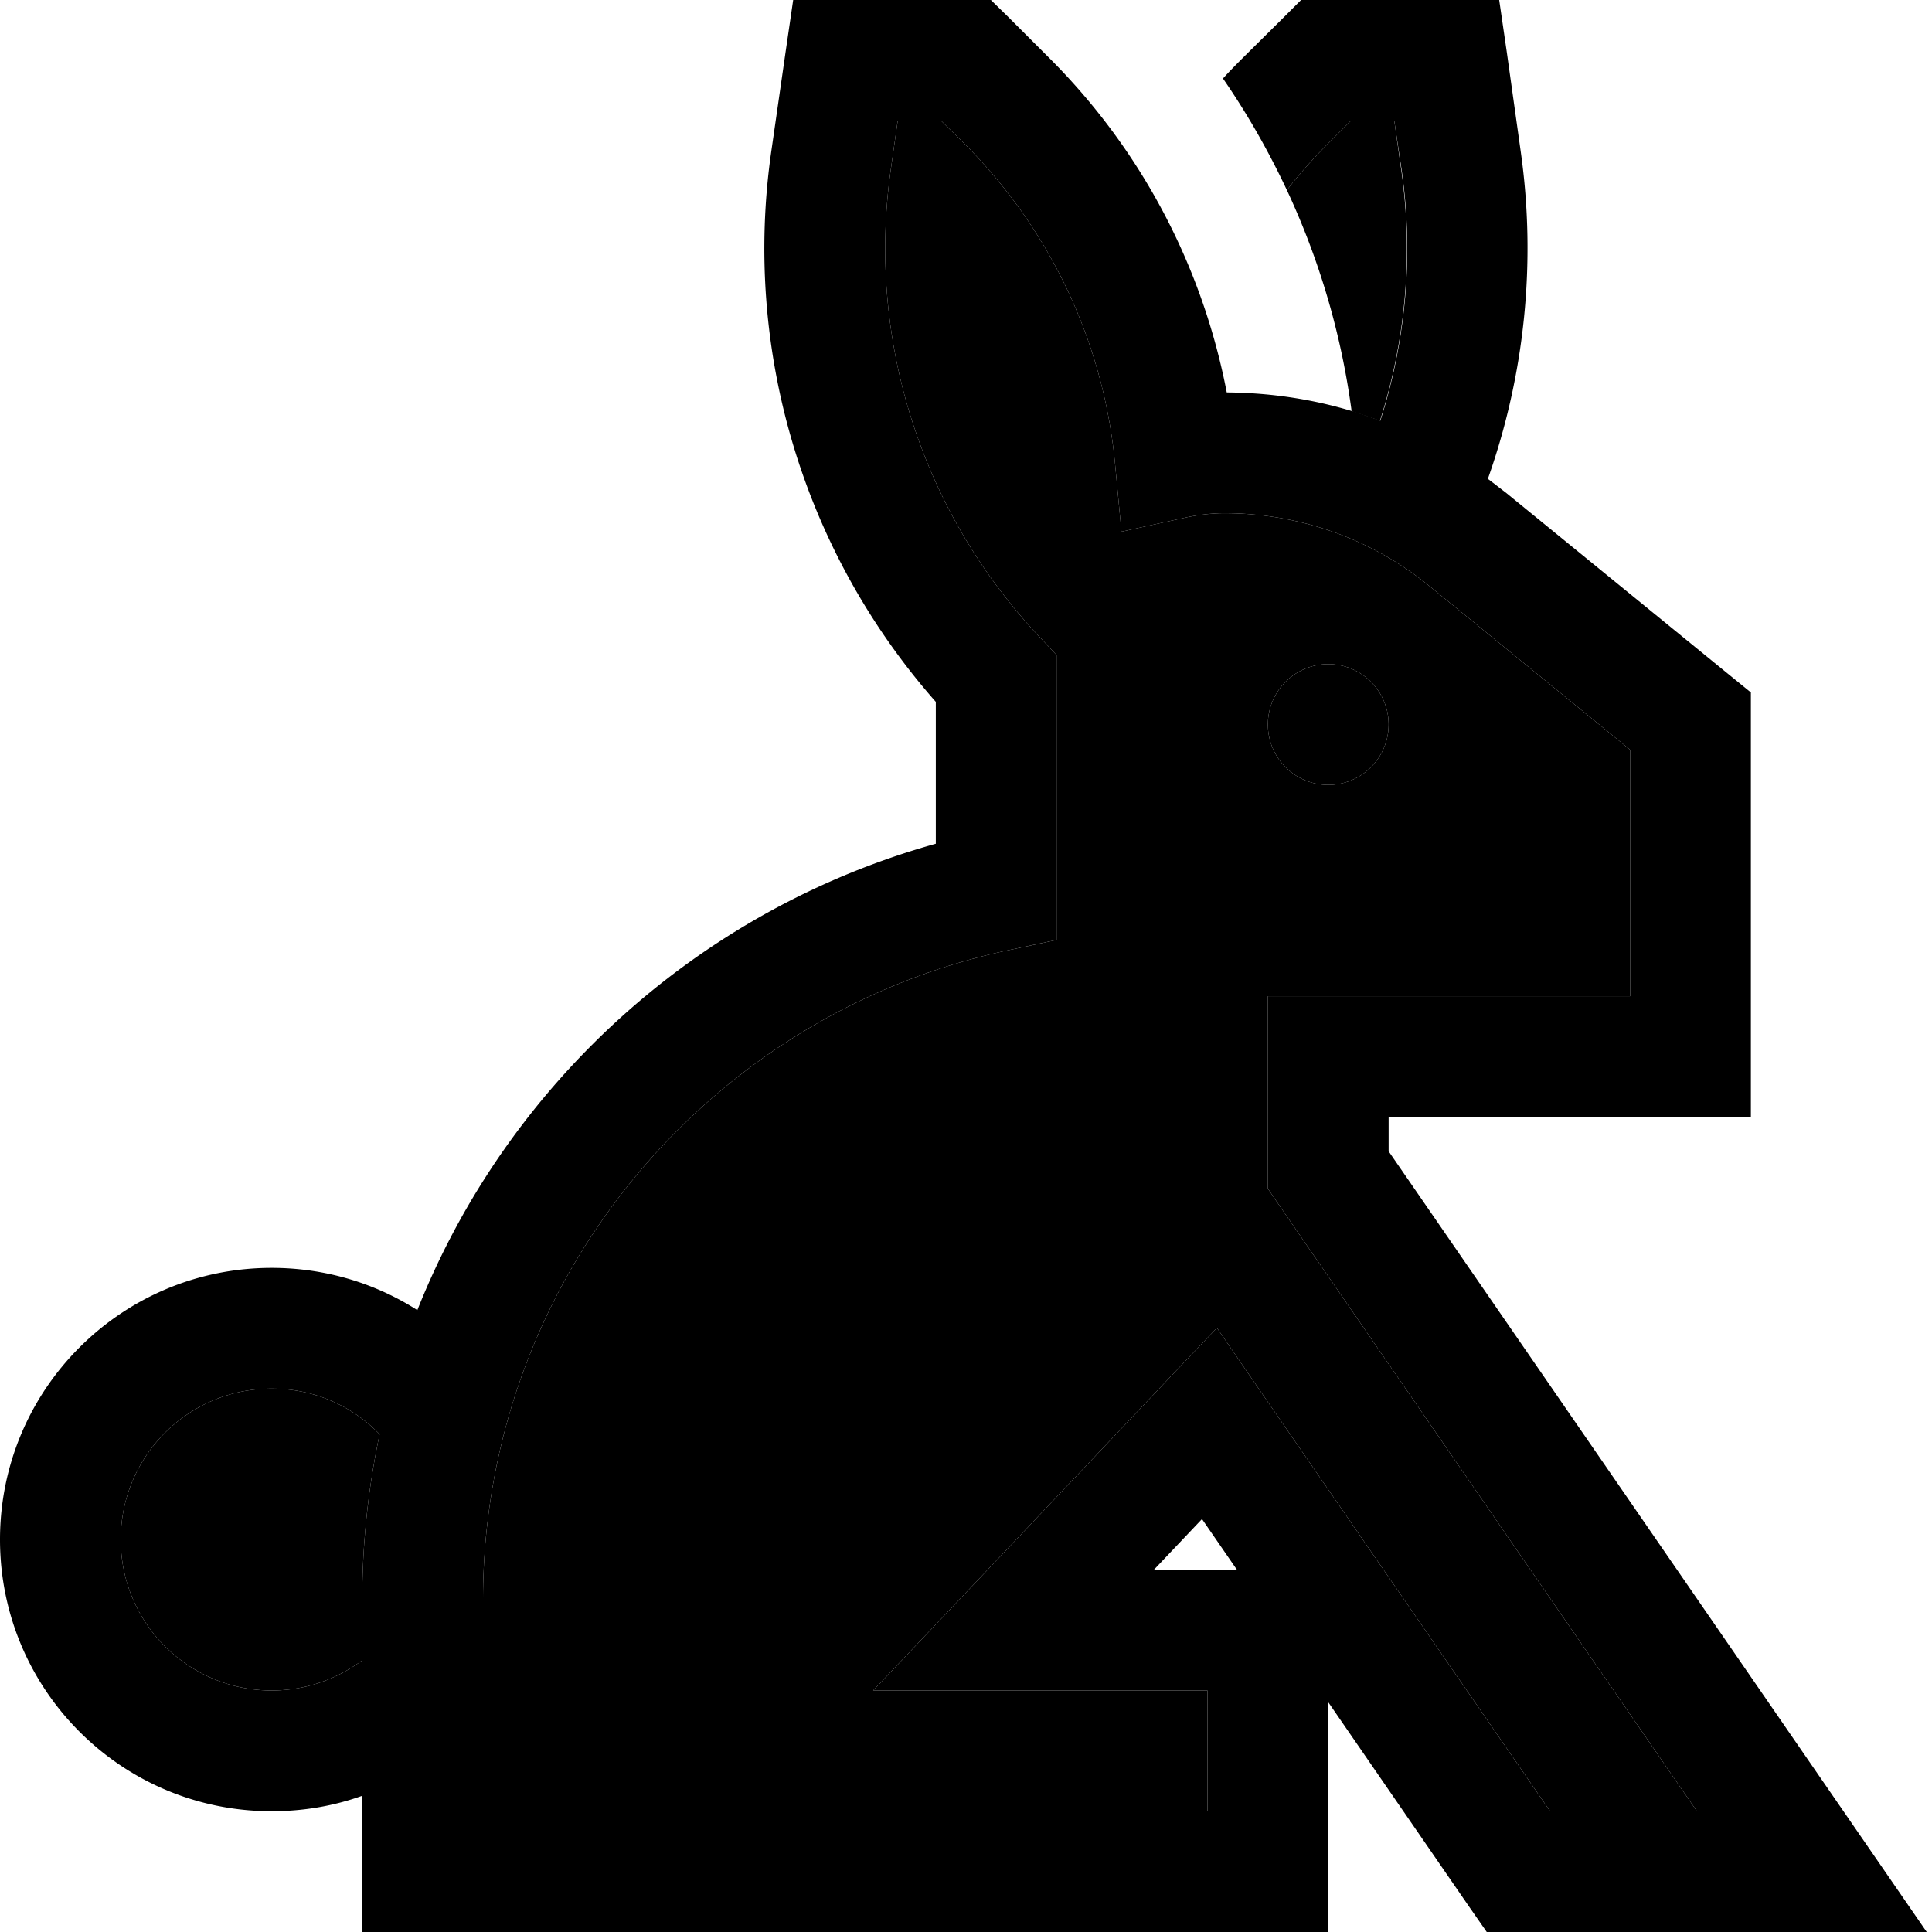 <svg xmlns="http://www.w3.org/2000/svg" width="24" height="24" viewBox="0 0 512 512">
    <path class="pr-icon-duotone-secondary" d="M32 408c0 22.1 17.9 40 40 40c9 0 17.3-3 24-8l0-16c0-15.1 1.6-29.8 4.6-43.9C93.4 372.6 83.2 368 72 368c-22.1 0-40 17.9-40 40zm96 16l0 56 16 0 16 0 16 0 128 0 16 0 0-32-16 0-35.4 0-37.2 0L257 421l51.9-54.8 13.6-14.3 11.2 16.3L410.8 480l38.9 0L338.8 319.1 336 315l0-5 0-30 0-16 16 0 80 0 0-65.3-53.2-43.4c-15.3-12.5-34.5-19.3-54.3-19.3c-3.3 0-6.5 .4-9.6 1l-17.7 3.9-1.7-18c-3-31.7-16.9-62-40.3-85.2L249.4 32l-11.5 0-1.8 12.7c-6.5 45.4 8.2 91.1 39.5 124.2l4.4 4.7L280 180l0 .4 0 55.7 0 13-12.7 2.7C187.7 268.7 128 339.4 128 424zM368 192a16 16 0 1 1 -32 0 16 16 0 1 1 32 0zM341 50.3c8.7 18.6 14.5 38.4 17.2 58.7c2.5 .8 5 1.6 7.5 2.5c6.8-21.3 8.9-44.1 5.6-66.8L369.5 32 358 32l-5.7 5.7c-4 4-7.8 8.2-11.2 12.6z"/>
    <path class="pr-icon-duotone-primary" d="M341 50.3c-4.8-10.2-10.4-20.1-16.9-29.5c1.8-2 3.7-3.9 5.6-5.8L340.2 4.6 344.8 0l6.6 0 32 0 13.9 0 2 13.7L403 40.1c4.2 29.6 1 59.4-8.7 86.8c1.6 1.2 3.1 2.4 4.7 3.6l59.1 48.2 5.9 4.8 0 7.6 0 88.9 0 16-16 0-80 0 0 9.1L493.3 486.9 510.6 512l-30.5 0-77.7 0-8.4 0-4.8-6.9-37.2-54 0 44.9 0 16-16 0-32 0-128 0-32 0-16 0s0 0 0 0l-16 0-16 0 0-16 0-20.1c-7.5 2.7-15.6 4.1-24 4.1c-39.8 0-72-32.2-72-72s32.2-72 72-72c14.2 0 27.5 4.1 38.6 11.2c23.8-59.9 74.6-106.1 137.4-123.6l0-37.6c-35-39.7-51.2-93-43.6-145.9l3.8-26.4 2-13.7L224 0l32 0 6.6 0 4.7 4.6L277.7 15c24.9 24.7 41 55.8 47.4 89c14 .1 27.8 2.6 40.7 7.5c6.8-21.3 8.9-44.1 5.6-66.8L369.5 32 358 32l-5.7 5.7c-4 4-7.8 8.2-11.2 12.6zM100.6 380.1C93.4 372.6 83.2 368 72 368c-22.1 0-40 17.9-40 40s17.9 40 40 40c9 0 17.3-3 24-8l0-16c0-15.1 1.6-29.8 4.6-43.9zM352 176a16 16 0 1 1 0 32 16 16 0 1 1 0-32zM176 480l128 0 16 0 0-32-16 0-35.4 0-37.2 0L257 421l51.9-54.8 13.6-14.3 11.2 16.3L410.8 480l38.9 0L338.8 319.1 336 315l0-5 0-30 0-16 16 0 80 0 0-65.3-53.2-43.4c-15.3-12.5-34.5-19.3-54.3-19.3c-3.3 0-6.5 .4-9.6 1l-17.7 3.9-1.7-18c-3-31.7-16.9-62-40.3-85.2L249.4 32l-11.5 0-1.8 12.7c-6.5 45.4 8.2 91.1 39.5 124.2l4.4 4.7L280 180l0 .4 0 55.7 0 13-12.7 2.7C187.7 268.7 128 339.4 128 424l0 56 16 0 16 0s0 0 0 0l16 0zm142.6-77.5L305.8 416l22 0-9.3-13.5z"/>
</svg>